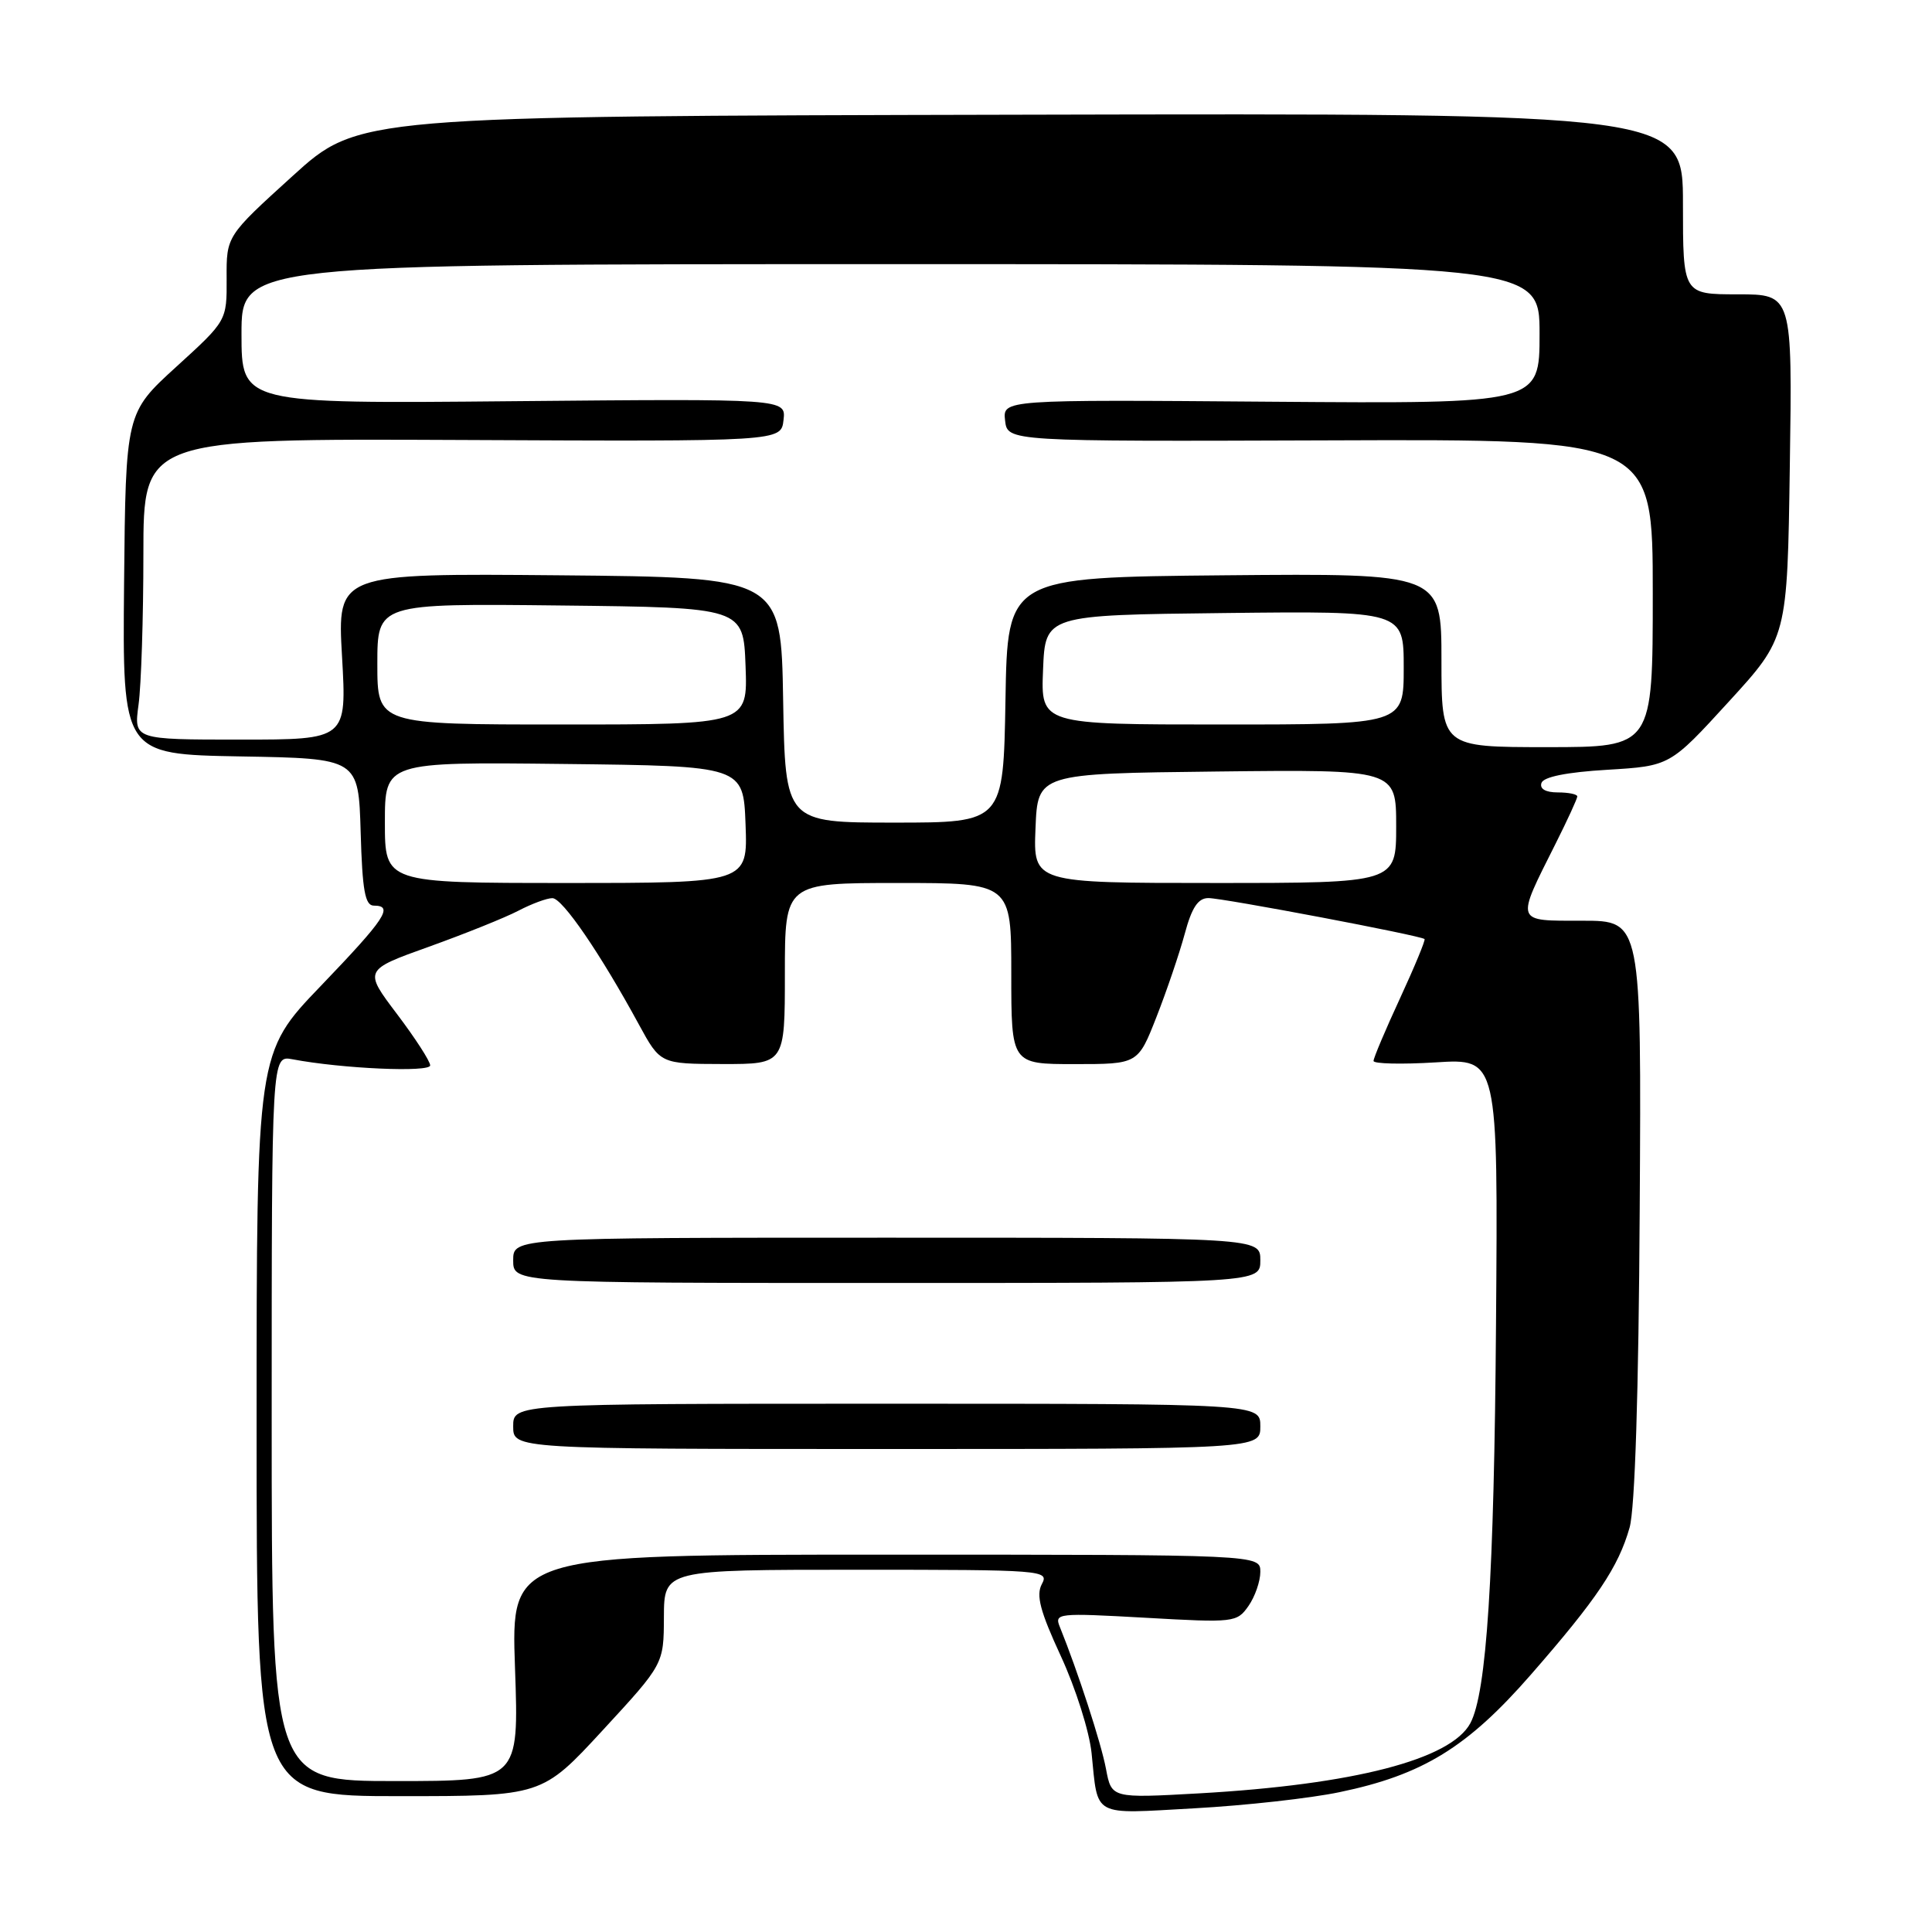 <?xml version="1.0" encoding="UTF-8" standalone="no"?>
<!DOCTYPE svg PUBLIC "-//W3C//DTD SVG 1.1//EN" "http://www.w3.org/Graphics/SVG/1.1/DTD/svg11.dtd" >
<svg xmlns="http://www.w3.org/2000/svg" xmlns:xlink="http://www.w3.org/1999/xlink" version="1.1" viewBox="0 0 256 256">
 <g >
 <path fill="currentColor"
d=" M 177.50 237.47 C 188.49 235.19 194.44 231.54 202.84 221.91 C 211.60 211.88 214.45 207.64 215.93 202.41 C 216.64 199.93 217.13 184.55 217.27 160.25 C 217.50 122.00 217.50 122.00 209.68 122.00 C 200.68 122.00 200.81 122.38 206.13 111.78 C 207.71 108.63 209.00 105.82 209.00 105.53 C 209.00 105.24 207.84 105.00 206.42 105.00 C 204.80 105.00 203.99 104.53 204.25 103.75 C 204.51 102.94 207.59 102.32 212.97 102.00 C 221.28 101.50 221.28 101.50 229.05 93.00 C 236.83 84.50 236.83 84.50 237.16 61.75 C 237.50 39.00 237.50 39.00 230.25 39.00 C 223.00 39.00 223.00 39.00 223.00 27.00 C 223.00 15.00 223.00 15.00 135.25 15.20 C 47.50 15.39 47.50 15.39 38.75 23.34 C 30.00 31.28 30.00 31.28 30.03 36.89 C 30.06 42.50 30.06 42.50 23.36 48.60 C 16.66 54.71 16.66 54.71 16.44 77.33 C 16.23 99.95 16.23 99.95 31.87 100.23 C 47.50 100.50 47.50 100.50 47.79 110.25 C 48.01 118.01 48.37 120.00 49.54 120.00 C 52.21 120.00 51.07 121.72 42.50 130.65 C 34.00 139.50 34.00 139.50 34.00 188.75 C 34.00 238.00 34.00 238.00 52.91 238.00 C 71.81 238.00 71.81 238.00 79.88 229.25 C 87.95 220.50 87.95 220.50 87.97 214.25 C 88.00 208.00 88.00 208.00 113.54 208.00 C 138.31 208.00 139.04 208.06 138.05 209.90 C 137.26 211.38 137.82 213.50 140.57 219.45 C 142.52 223.66 144.35 229.44 144.64 232.30 C 145.52 240.89 144.56 240.37 158.27 239.61 C 165.00 239.24 173.65 238.28 177.50 237.47 Z  M 146.55 234.39 C 145.92 231.00 142.80 221.42 140.44 215.59 C 139.69 213.75 140.11 213.71 151.76 214.36 C 163.54 215.03 163.89 214.99 165.43 212.80 C 166.29 211.57 167.00 209.53 167.00 208.28 C 167.00 206.00 167.00 206.00 117.35 206.00 C 67.71 206.00 67.71 206.00 68.24 221.00 C 68.77 236.00 68.77 236.00 52.39 236.00 C 36.00 236.00 36.00 236.00 36.00 187.92 C 36.00 139.84 36.00 139.84 38.75 140.36 C 45.34 141.61 57.00 142.12 57.00 141.17 C 57.00 140.62 55.02 137.56 52.60 134.36 C 48.20 128.54 48.20 128.54 56.85 125.44 C 61.61 123.73 66.94 121.59 68.70 120.67 C 70.46 119.75 72.49 119.00 73.20 119.01 C 74.53 119.02 79.55 126.36 84.65 135.74 C 87.50 140.97 87.50 140.97 95.75 140.99 C 104.00 141.00 104.00 141.00 104.00 129.00 C 104.00 117.00 104.00 117.00 119.00 117.00 C 134.00 117.00 134.00 117.00 134.00 129.00 C 134.00 141.00 134.00 141.00 142.39 141.00 C 150.79 141.00 150.79 141.00 153.24 134.75 C 154.59 131.31 156.27 126.36 156.98 123.75 C 157.92 120.24 158.75 119.00 160.12 119.00 C 162.06 119.00 188.30 123.97 188.76 124.43 C 188.90 124.57 187.44 128.10 185.51 132.28 C 183.58 136.45 182.00 140.19 182.00 140.58 C 182.00 140.96 185.71 141.05 190.25 140.77 C 198.50 140.25 198.50 140.25 198.23 175.38 C 197.98 208.96 196.99 224.27 194.83 228.33 C 192.25 233.14 179.38 236.47 158.89 237.63 C 147.28 238.28 147.28 238.28 146.55 234.39 Z  M 167.00 189.00 C 167.00 186.00 167.00 186.00 117.50 186.00 C 68.00 186.00 68.00 186.00 68.00 189.00 C 68.00 192.00 68.00 192.00 117.50 192.00 C 167.00 192.00 167.00 192.00 167.00 189.00 Z  M 167.00 167.00 C 167.00 164.00 167.00 164.00 117.50 164.00 C 68.00 164.00 68.00 164.00 68.00 167.00 C 68.00 170.00 68.00 170.00 117.50 170.00 C 167.00 170.00 167.00 170.00 167.00 167.00 Z  M 51.00 108.98 C 51.00 100.96 51.00 100.96 74.75 101.23 C 98.50 101.50 98.50 101.50 98.79 109.25 C 99.08 117.00 99.08 117.00 75.04 117.00 C 51.00 117.00 51.00 117.00 51.00 108.98 Z  M 137.21 109.75 C 137.50 102.50 137.50 102.50 161.25 102.23 C 185.00 101.96 185.00 101.96 185.00 109.48 C 185.00 117.00 185.00 117.00 160.96 117.00 C 136.91 117.00 136.91 117.00 137.21 109.75 Z  M 103.77 92.75 C 103.50 76.50 103.50 76.50 74.10 76.23 C 44.69 75.97 44.69 75.97 45.32 86.98 C 45.95 98.00 45.95 98.00 31.84 98.00 C 17.73 98.00 17.73 98.00 18.36 93.36 C 18.71 90.81 19.00 81.83 19.00 73.41 C 19.00 58.11 19.00 58.11 61.25 58.30 C 103.50 58.50 103.50 58.50 103.82 55.66 C 104.15 52.83 104.15 52.83 68.07 53.16 C 32.00 53.50 32.00 53.50 32.00 44.25 C 32.00 35.00 32.00 35.00 118.00 35.00 C 204.00 35.00 204.00 35.00 204.00 44.25 C 204.00 53.50 204.00 53.50 168.43 53.23 C 132.86 52.95 132.86 52.95 133.18 55.73 C 133.50 58.50 133.50 58.50 176.25 58.35 C 219.00 58.19 219.00 58.19 219.00 78.60 C 219.00 99.00 219.00 99.00 205.00 99.00 C 191.00 99.00 191.00 99.00 191.00 87.48 C 191.00 75.97 191.00 75.97 162.25 76.23 C 133.50 76.50 133.50 76.50 133.23 92.75 C 132.95 109.00 132.95 109.00 118.50 109.00 C 104.05 109.00 104.05 109.00 103.77 92.75 Z  M 50.00 87.98 C 50.00 79.96 50.00 79.96 74.25 80.23 C 98.50 80.50 98.50 80.50 98.79 88.25 C 99.08 96.00 99.08 96.00 74.54 96.00 C 50.00 96.00 50.00 96.00 50.00 87.98 Z  M 138.21 88.75 C 138.50 81.50 138.50 81.50 162.25 81.23 C 186.00 80.96 186.00 80.96 186.00 88.48 C 186.00 96.00 186.00 96.00 161.96 96.00 C 137.91 96.00 137.91 96.00 138.21 88.75 Z "/>
</g>
</svg>